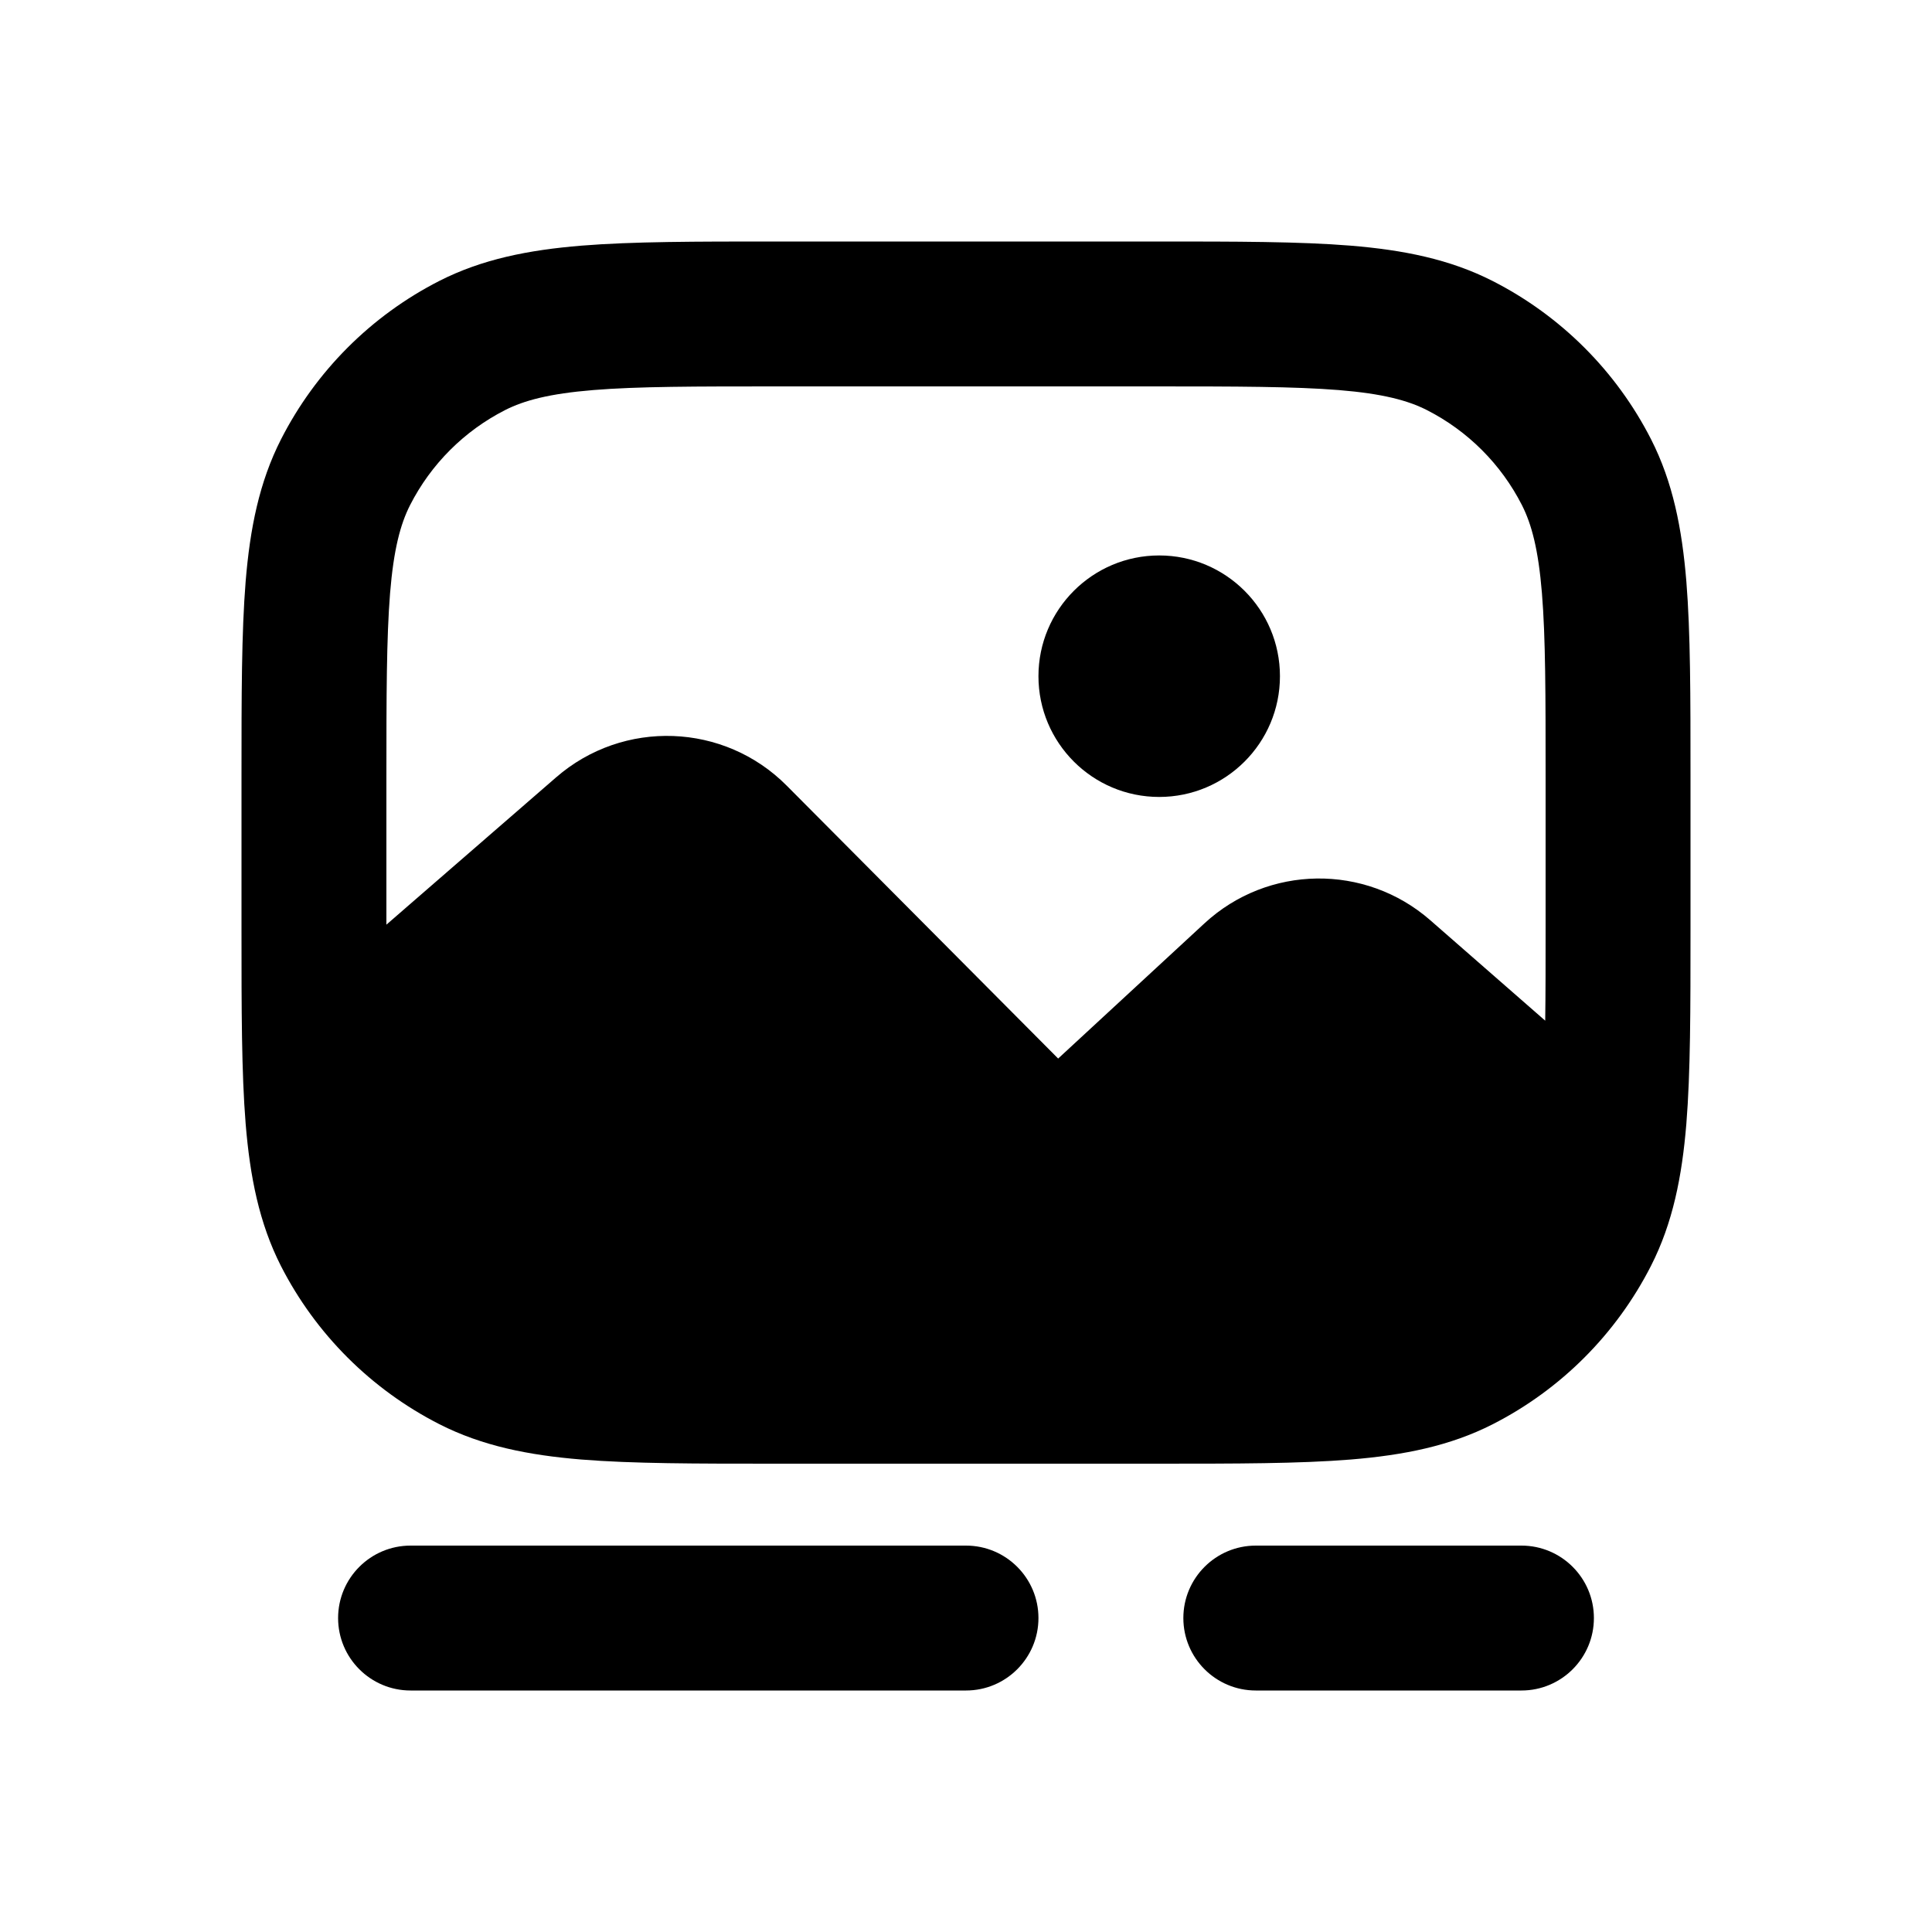 <svg xmlns="http://www.w3.org/2000/svg" viewBox="0 0 20 20"><path d="M12 8.25c.69 0 1.25-.56 1.25-1.25s-.56-1.25-1.25-1.25-1.25.56-1.25 1.25.56 1.25 1.25 1.25Z"/><path fill-rule="evenodd" d="M8.018 2.5h3.964c.813 0 1.469 0 2 .043.546.045 1.026.14 1.47.366.706.36 1.28.933 1.64 1.639.226.444.32.924.365 1.47.043.531.043 1.187.043 2v1.616c0 .813 0 1.469-.043 2-.045.546-.14 1.026-.366 1.47-.36.706-.933 1.28-1.639 1.64-.444.226-.924.32-1.47.365-.531.043-1.187.043-2 .043h-3.964c-.813 0-1.469 0-2-.043-.546-.045-1.026-.14-1.47-.366-.706-.36-1.28-.933-1.64-1.638-.226-.445-.32-.925-.365-1.471-.043-.531-.043-1.187-.043-2v-1.616c0-.813 0-1.469.043-2 .045-.546.14-1.026.366-1.47.36-.706.933-1.28 1.639-1.64.444-.226.924-.32 1.47-.365.531-.043 1.187-.043 2-.043Zm-1.877 1.538c-.454.037-.715.107-.912.207-.424.216-.768.56-.984.984-.1.197-.17.458-.207.912-.037.462-.038 1.057-.038 1.909v1.522l1.757-1.525c.695-.604 1.74-.566 2.388.087l2.809 2.824 1.514-1.399c.656-.607 1.665-.621 2.338-.033l1.19 1.04c.004-.281.004-.599.004-.964v-1.552c0-.852 0-1.447-.038-1.91-.037-.453-.107-.714-.207-.911-.216-.424-.56-.768-.984-.984-.197-.1-.458-.17-.912-.207-.462-.037-1.056-.038-1.909-.038h-3.9c-.852 0-1.447 0-1.91.038Z"/><path d="M4.25 16c-.414 0-.75.336-.75.75s.336.75.75.75h5.75c.414 0 .75-.336.75-.75s-.336-.75-.75-.75h-5.75Z"/><path d="M12.25 16.75c0-.414.336-.75.75-.75h2.75c.414 0 .75.336.75.75s-.336.75-.75.75h-2.75c-.414 0-.75-.336-.75-.75Z"/></svg>